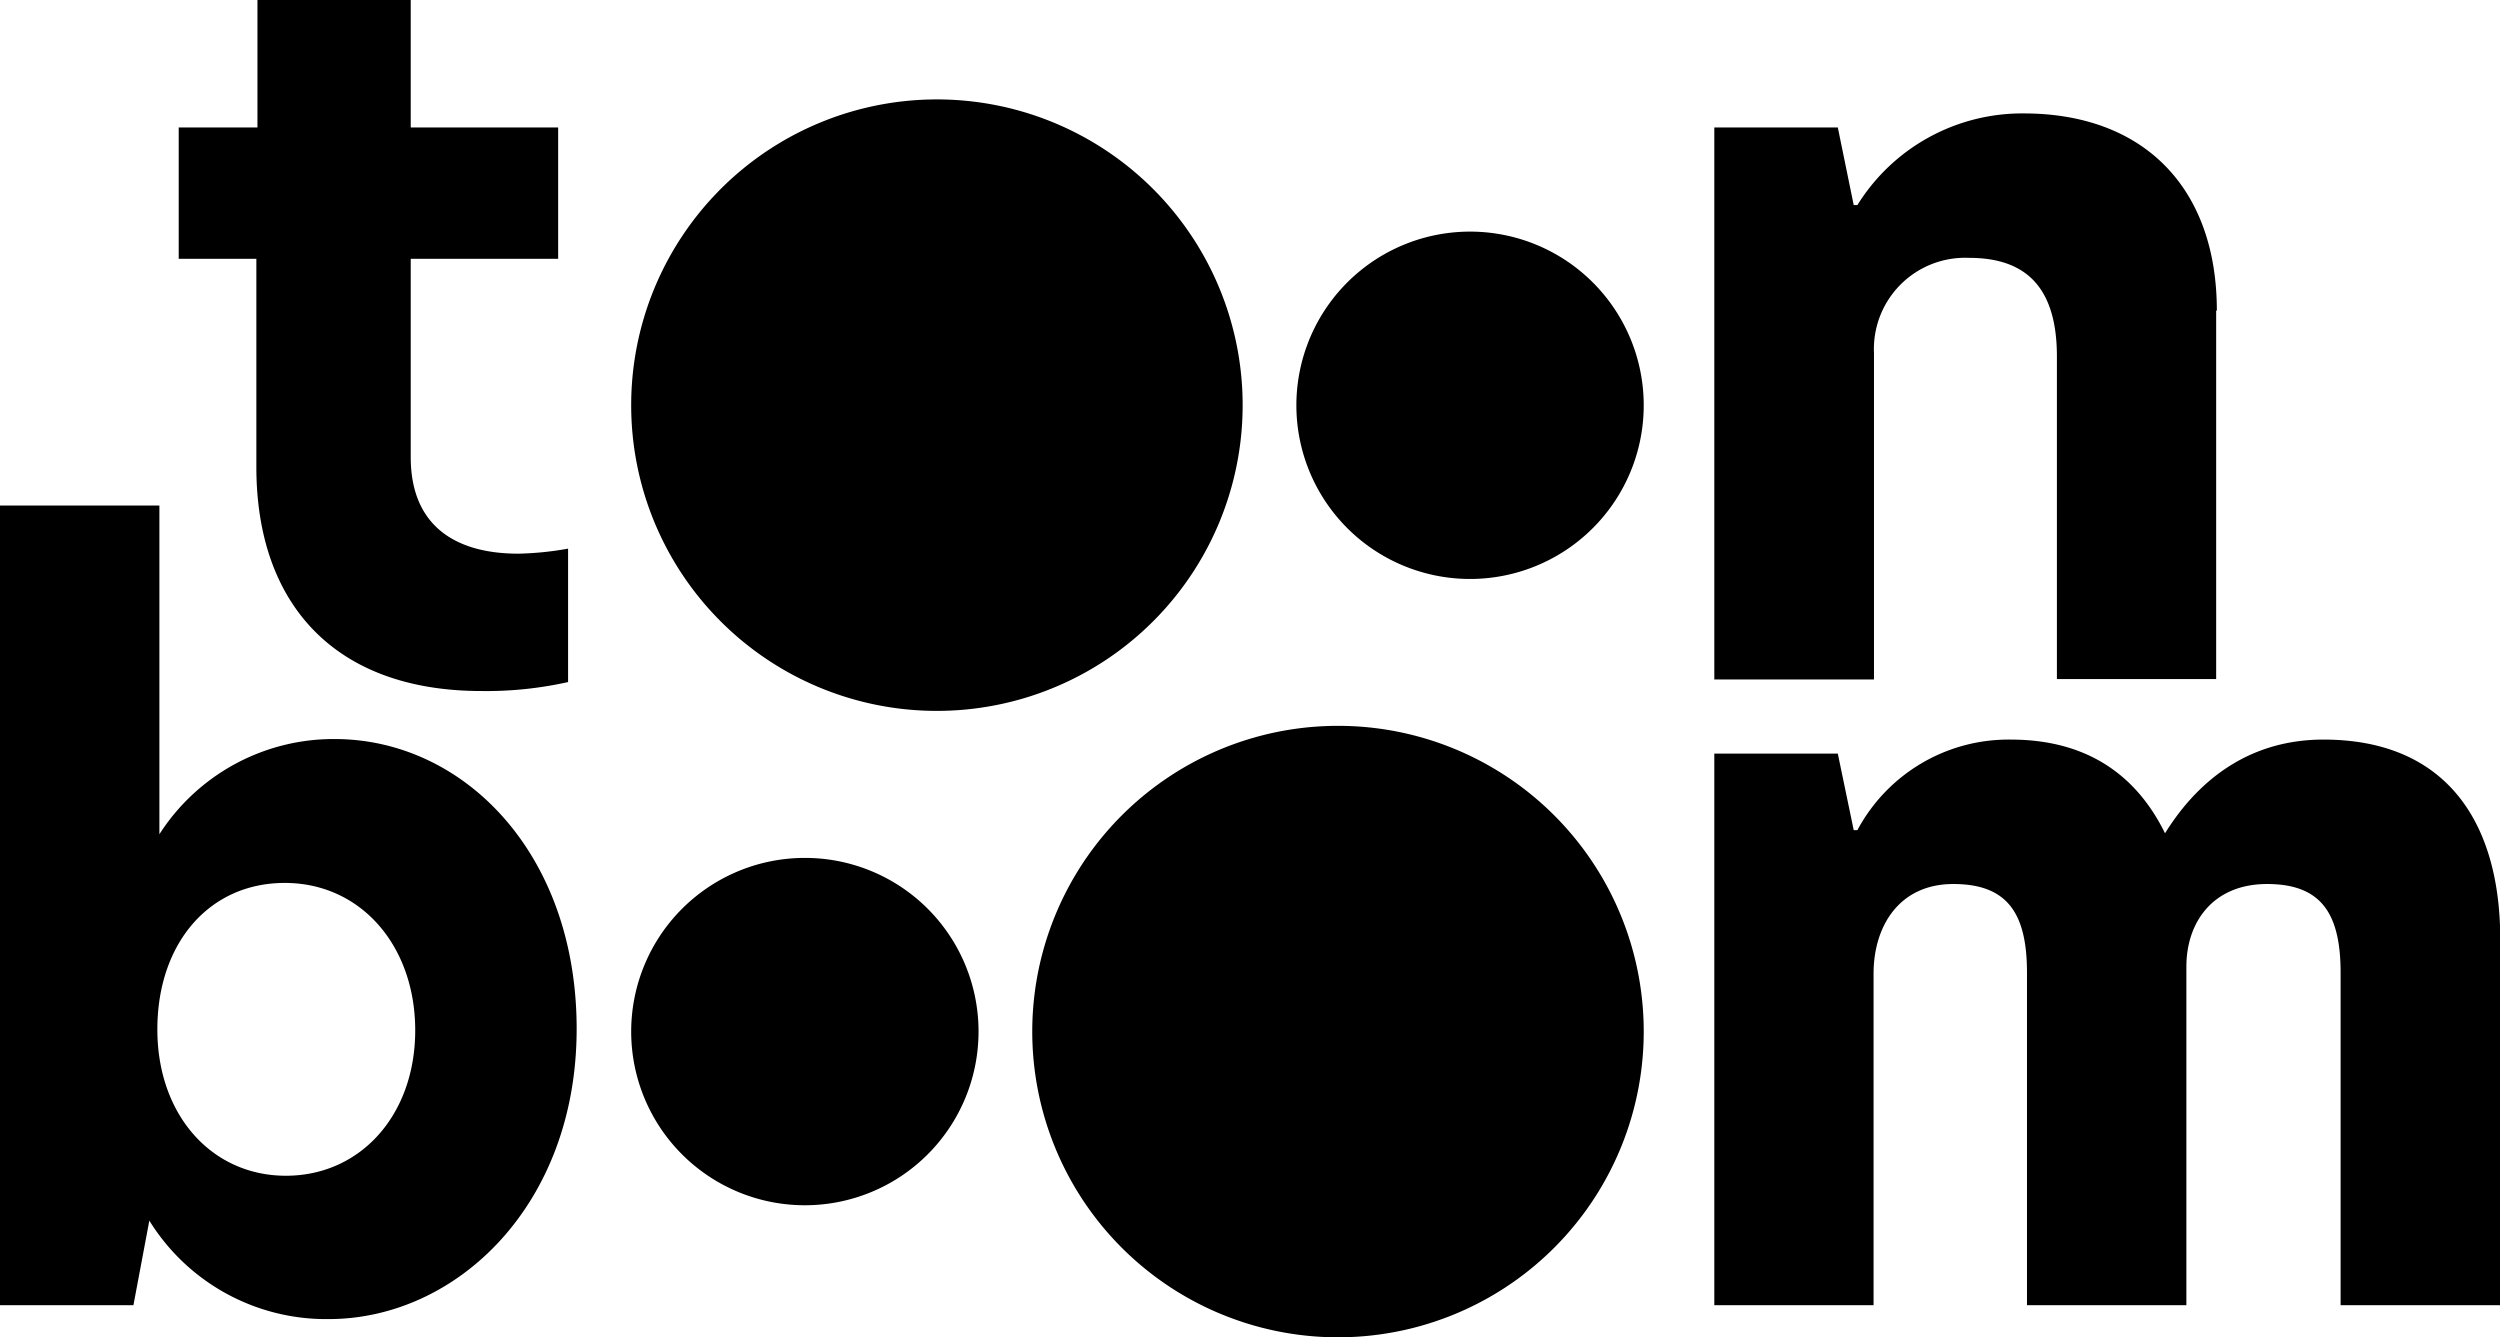 <svg xmlns="http://www.w3.org/2000/svg" xmlns:xlink="http://www.w3.org/1999/xlink" viewBox="0 0 183.82 98.32"><defs><style>.cls-1{fill:none;}.cls-2{clip-path:url(#clip-path);}.cls-3{fill:#000000;}</style><clipPath id="clip-path" transform="translate(-7.43 -1.73)"><rect class="cls-1" x="-37.52" y="-42.95" width="273.72" height="187.95"/></clipPath></defs><title>logo_menu</title><g class="cls-2"><path class="cls-3" d="M37.63,11.1H48.47v9.66H37.63V35.34c0,5.12,3.37,7.1,7.91,7.1a22.91,22.91,0,0,0,3.66-.37v9.81a27.52,27.52,0,0,1-6.37.66c-10.76,0-16.55-6.37-16.55-16.47V20.76H20.57V11.1h5.79V1.73H37.63Z" transform="translate(-7.43 -1.73)"/><path class="cls-3" d="M170.38,24.57V51.66H158.67V27.94c0-5-2.2-7.25-6.45-7.25a6.71,6.71,0,0,0-7,7v24H133.48V11.1h9.08l1.17,5.71H144a14.26,14.26,0,0,1,12.23-6.74c8.78,0,14.2,5.42,14.2,14.5" transform="translate(-7.43 -1.73)"/><path class="cls-3" d="M19.15,63.07a15.22,15.22,0,0,1,12.88-7c9.45,0,17.8,8.35,17.8,21.31S41,98.72,31.59,98.72a15.29,15.29,0,0,1-13.18-7.24L17.24,97.7H7.43V38.9H19.15Zm9.3,25.11c5.49,0,9.51-4.47,9.51-10.69s-4-10.84-9.59-10.84S19,71.12,19,77.42,23,88.18,28.45,88.18" transform="translate(-7.43 -1.73)"/><path class="cls-3" d="M191.25,70.83V97.7H179.53V73.25c0-4.4-1.46-6.52-5.41-6.52s-5.93,2.78-5.93,6.08V97.7H156.47V73.25c0-4.4-1.46-6.52-5.42-6.52s-5.86,3.08-5.86,6.59V97.7H133.48V57.14h9.08l1.17,5.63H144a12.6,12.6,0,0,1,11.27-6.66c5.72,0,9.3,2.71,11.35,6.89,2.64-4.25,6.52-6.89,11.65-6.89,8.86,0,13,5.86,13,14.72" transform="translate(-7.43 -1.73)"/><path class="cls-3" d="M53.84,31.54A22.48,22.48,0,1,1,76.31,54,22.47,22.47,0,0,1,53.84,31.54" transform="translate(-7.43 -1.73)"/><path class="cls-3" d="M102.75,31.54A12.77,12.77,0,1,1,115.52,44.3a12.77,12.77,0,0,1-12.77-12.76" transform="translate(-7.43 -1.73)"/><path class="cls-3" d="M128.29,77.58A22.48,22.48,0,1,1,105.81,55.1a22.47,22.47,0,0,1,22.48,22.48" transform="translate(-7.43 -1.73)"/><path class="cls-3" d="M79.38,77.58A12.77,12.77,0,1,1,66.61,64.81,12.76,12.76,0,0,1,79.38,77.58" transform="translate(-7.43 -1.73)"/></g></svg>